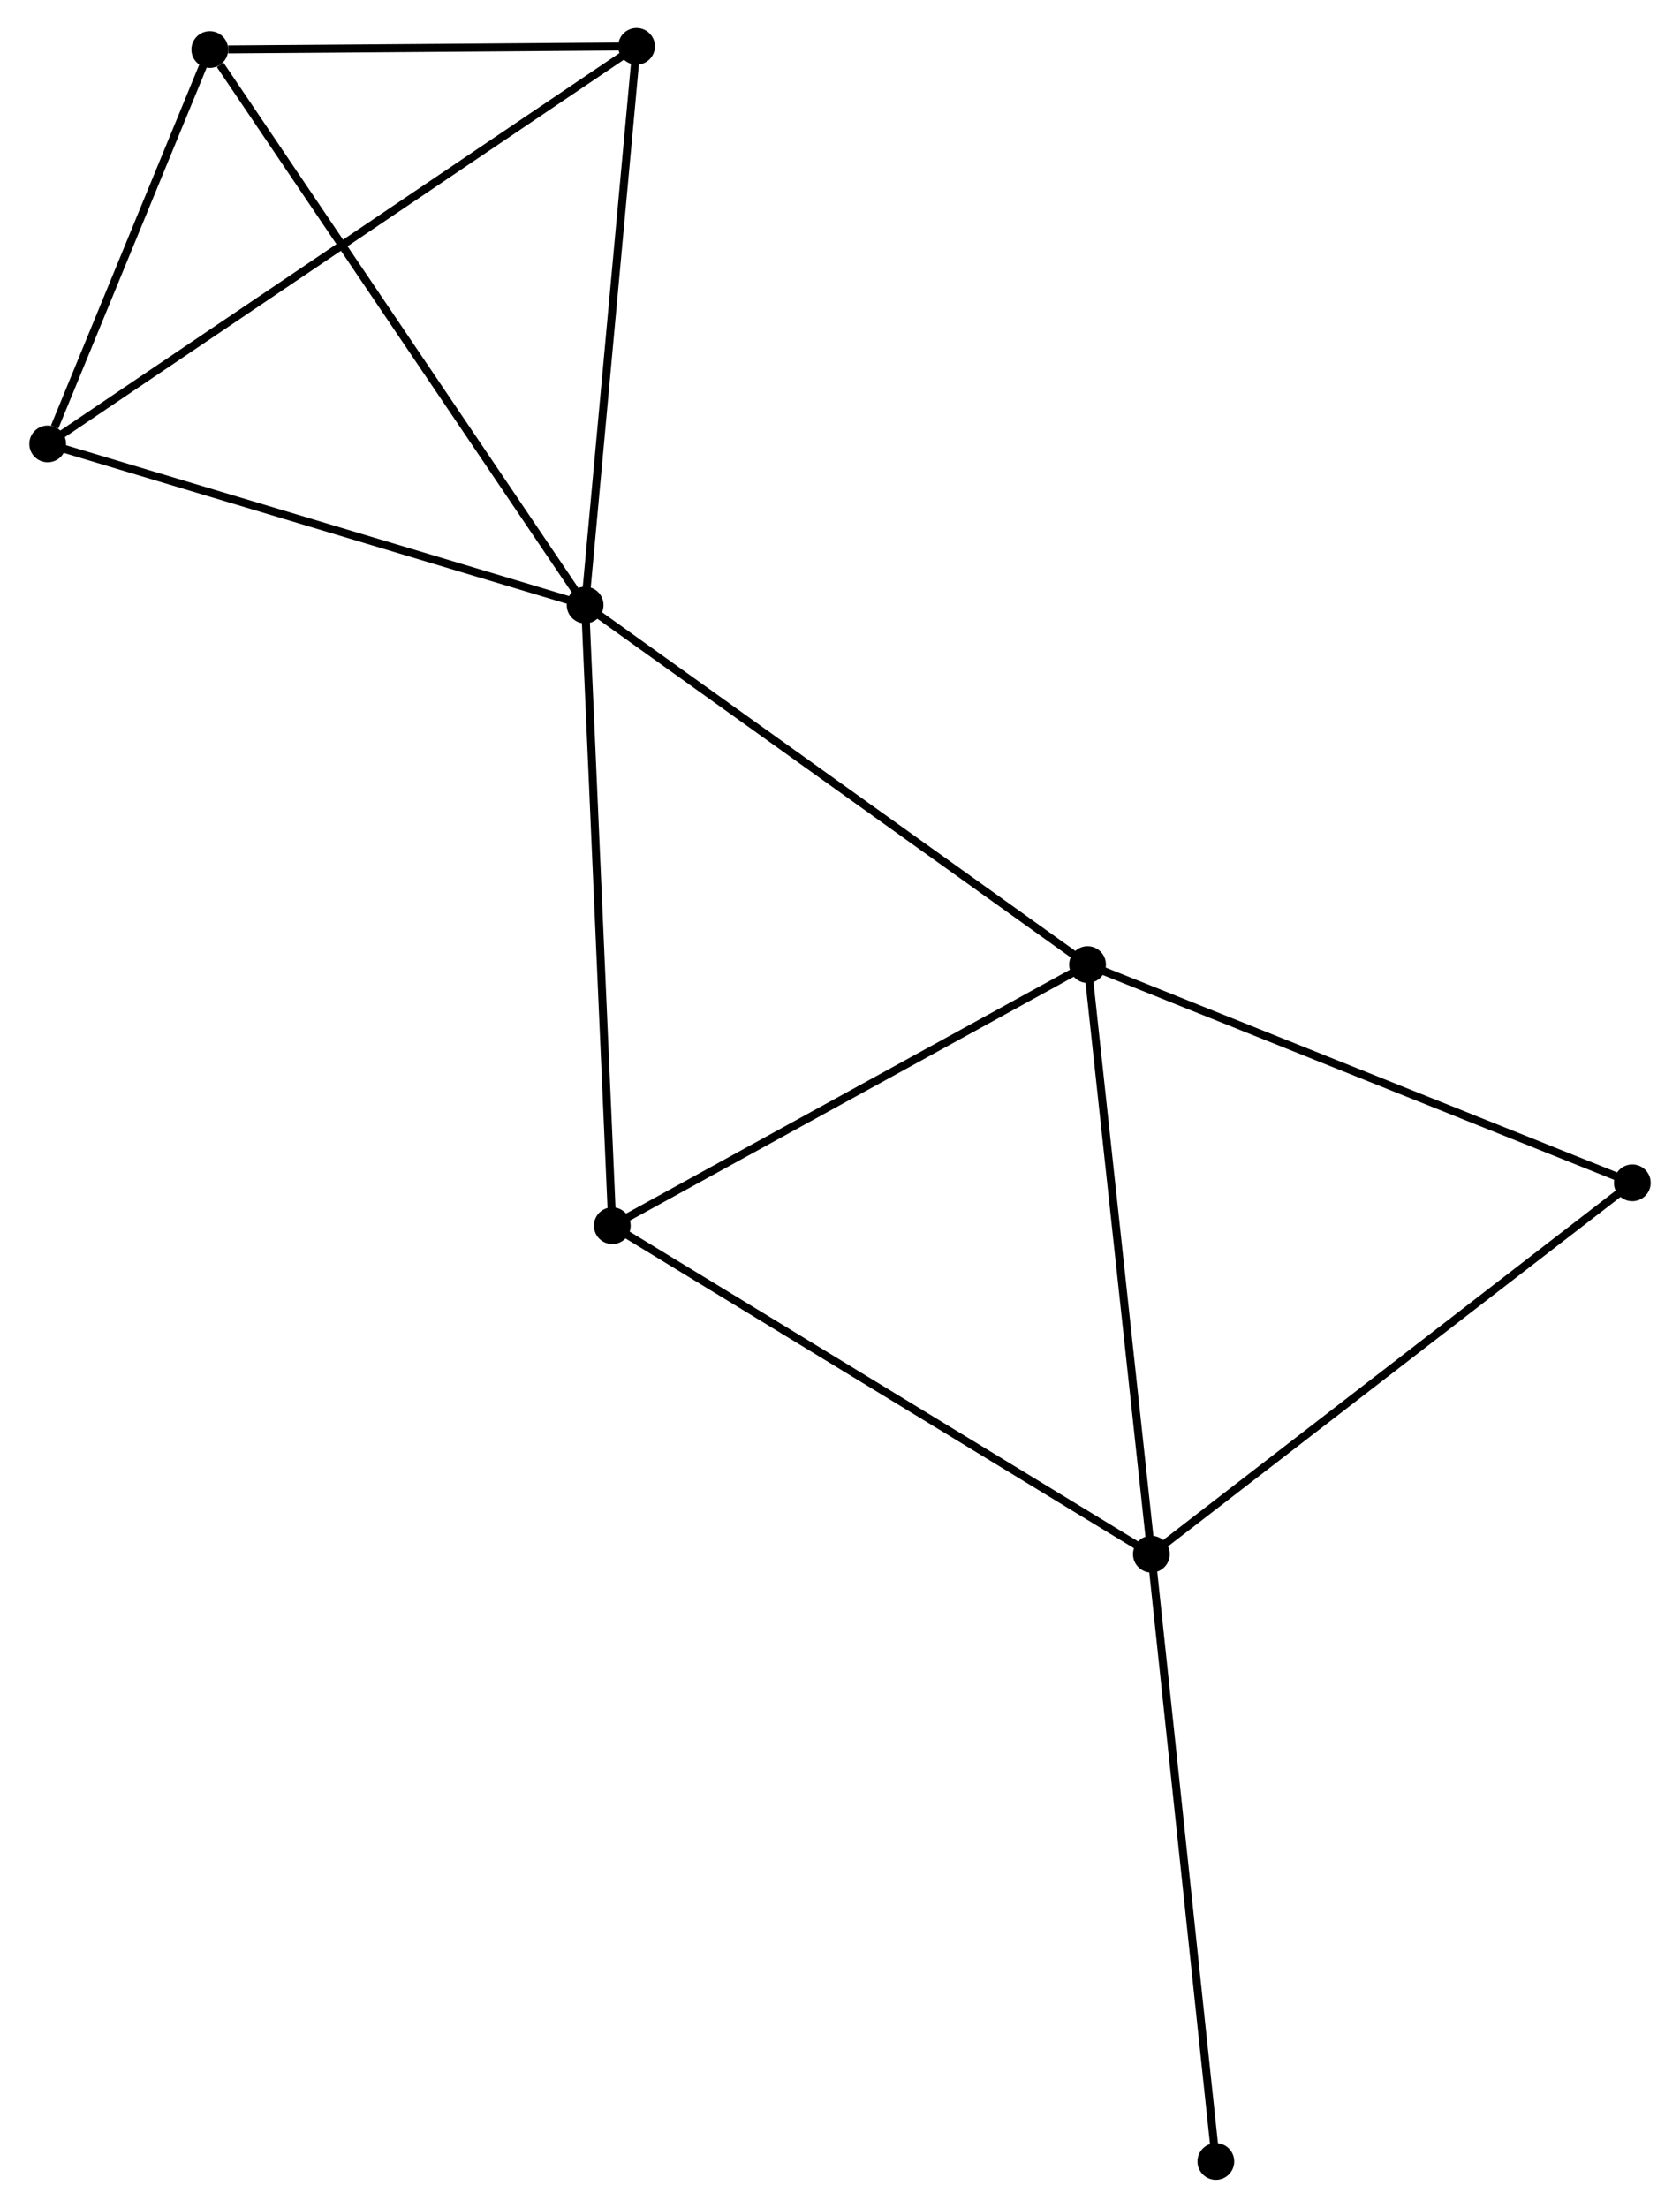 <?xml version="1.0" encoding="UTF-8" standalone="no"?>
<!DOCTYPE svg PUBLIC "-//W3C//DTD SVG 1.1//EN"
 "http://www.w3.org/Graphics/SVG/1.1/DTD/svg11.dtd">
<!-- Generated by graphviz version 2.36.0 (20140111.2315)
 -->
<!-- Title: %3 Pages: 1 -->
<svg width="210pt" height="276pt"
 viewBox="0.00 0.00 209.95 276.38" xmlns="http://www.w3.org/2000/svg" xmlns:xlink="http://www.w3.org/1999/xlink">
<g id="graph0" class="graph" transform="scale(1 1) rotate(0) translate(4 272.383)">
<title>%3</title>
<!-- 0 -->
<g id="node1" class="node"><title>0</title>
<ellipse fill="black" stroke="black" cx="69.07" cy="-196.638" rx="1.8" ry="1.8"/>
</g>
<!-- 2 -->
<g id="node2" class="node"><title>2</title>
<ellipse fill="black" stroke="black" cx="131.962" cy="-151.632" rx="1.8" ry="1.8"/>
</g>
<!-- 0&#45;&#45;2 -->
<g id="edge1" class="edge"><title>0&#45;&#45;2</title>
<path fill="none" stroke="black" d="M70.624,-195.526C79.25,-189.353 121.165,-159.358 130.231,-152.871"/>
</g>
<!-- 3 -->
<g id="node3" class="node"><title>3</title>
<ellipse fill="black" stroke="black" cx="1.8" cy="-216.812" rx="1.8" ry="1.8"/>
</g>
<!-- 0&#45;&#45;3 -->
<g id="edge2" class="edge"><title>0&#45;&#45;3</title>
<path fill="none" stroke="black" d="M67.129,-197.22C57.306,-200.166 13.16,-213.405 3.621,-216.266"/>
</g>
<!-- 4 -->
<g id="node4" class="node"><title>4</title>
<ellipse fill="black" stroke="black" cx="22.091" cy="-266.183" rx="1.8" ry="1.8"/>
</g>
<!-- 0&#45;&#45;4 -->
<g id="edge3" class="edge"><title>0&#45;&#45;4</title>
<path fill="none" stroke="black" d="M67.908,-198.357C61.465,-207.895 30.156,-254.244 23.384,-264.268"/>
</g>
<!-- 5 -->
<g id="node5" class="node"><title>5</title>
<ellipse fill="black" stroke="black" cx="72.472" cy="-118.946" rx="1.8" ry="1.8"/>
</g>
<!-- 0&#45;&#45;5 -->
<g id="edge4" class="edge"><title>0&#45;&#45;5</title>
<path fill="none" stroke="black" d="M69.154,-194.718C69.625,-183.969 71.928,-131.372 72.391,-120.799"/>
</g>
<!-- 6 -->
<g id="node6" class="node"><title>6</title>
<ellipse fill="black" stroke="black" cx="75.51" cy="-266.583" rx="1.8" ry="1.8"/>
</g>
<!-- 0&#45;&#45;6 -->
<g id="edge5" class="edge"><title>0&#45;&#45;6</title>
<path fill="none" stroke="black" d="M69.255,-198.656C70.196,-208.87 74.423,-254.771 75.336,-264.689"/>
</g>
<!-- 2&#45;&#45;5 -->
<g id="edge10" class="edge"><title>2&#45;&#45;5</title>
<path fill="none" stroke="black" d="M130.246,-150.689C121.559,-145.916 82.519,-124.466 74.083,-119.831"/>
</g>
<!-- 7 -->
<g id="node8" class="node"><title>7</title>
<ellipse fill="black" stroke="black" cx="200.151" cy="-124.314" rx="1.8" ry="1.8"/>
</g>
<!-- 2&#45;&#45;7 -->
<g id="edge11" class="edge"><title>2&#45;&#45;7</title>
<path fill="none" stroke="black" d="M133.647,-150.956C142.999,-147.21 188.444,-129.004 198.274,-125.066"/>
</g>
<!-- 3&#45;&#45;4 -->
<g id="edge12" class="edge"><title>3&#45;&#45;4</title>
<path fill="none" stroke="black" d="M2.672,-218.933C6.009,-227.054 17.952,-256.112 21.245,-264.124"/>
</g>
<!-- 3&#45;&#45;6 -->
<g id="edge13" class="edge"><title>3&#45;&#45;6</title>
<path fill="none" stroke="black" d="M3.34,-217.851C12.932,-224.329 64.411,-259.088 73.979,-265.549"/>
</g>
<!-- 4&#45;&#45;6 -->
<g id="edge14" class="edge"><title>4&#45;&#45;6</title>
<path fill="none" stroke="black" d="M24.386,-266.2C33.173,-266.266 64.614,-266.501 73.283,-266.566"/>
</g>
<!-- 1 -->
<g id="node7" class="node"><title>1</title>
<ellipse fill="black" stroke="black" cx="139.95" cy="-77.826" rx="1.8" ry="1.8"/>
</g>
<!-- 1&#45;&#45;2 -->
<g id="edge6" class="edge"><title>1&#45;&#45;2</title>
<path fill="none" stroke="black" d="M139.752,-79.65C138.657,-89.772 133.333,-138.961 132.182,-149.6"/>
</g>
<!-- 1&#45;&#45;5 -->
<g id="edge7" class="edge"><title>1&#45;&#45;5</title>
<path fill="none" stroke="black" d="M138.282,-78.842C129.027,-84.482 84.056,-111.887 74.33,-117.814"/>
</g>
<!-- 1&#45;&#45;7 -->
<g id="edge8" class="edge"><title>1&#45;&#45;7</title>
<path fill="none" stroke="black" d="M141.438,-78.975C149.694,-85.351 189.816,-116.333 198.493,-123.035"/>
</g>
<!-- 8 -->
<g id="node9" class="node"><title>8</title>
<ellipse fill="black" stroke="black" cx="148.022" cy="-1.8" rx="1.8" ry="1.8"/>
</g>
<!-- 1&#45;&#45;8 -->
<g id="edge9" class="edge"><title>1&#45;&#45;8</title>
<path fill="none" stroke="black" d="M140.149,-75.946C141.266,-65.428 146.73,-13.96 147.829,-3.614"/>
</g>
</g>
</svg>
